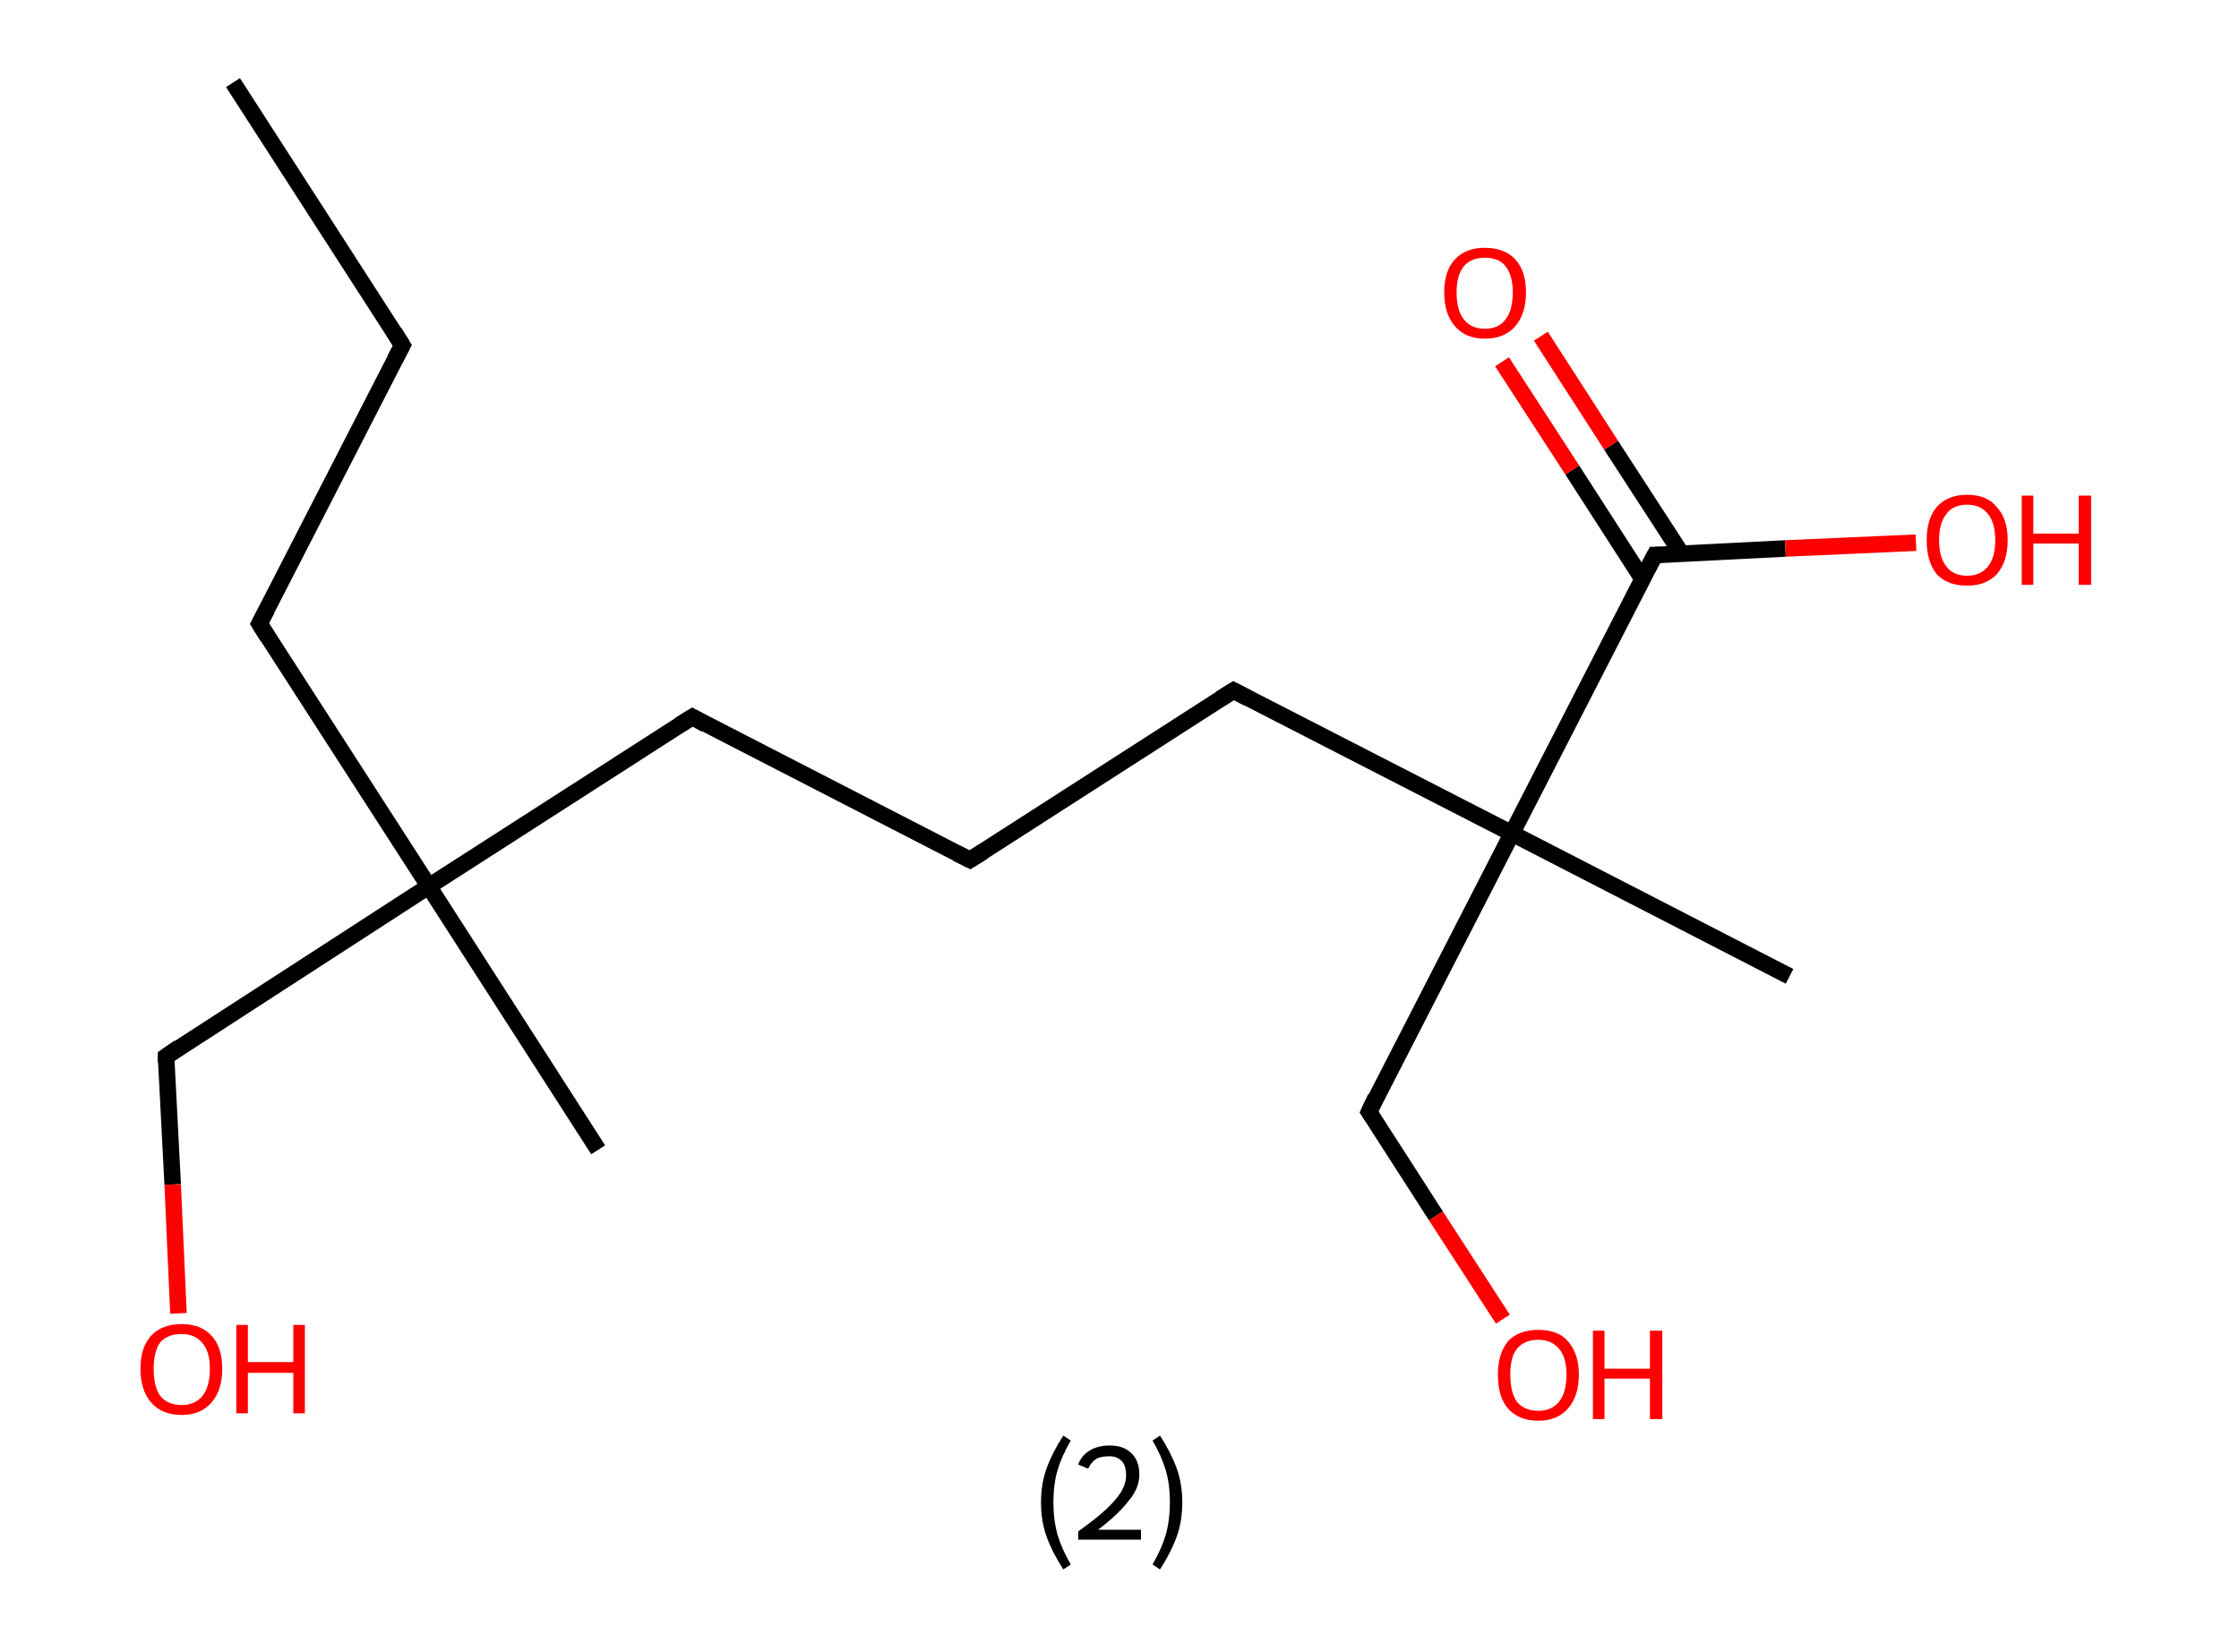 <?xml version='1.0' encoding='ASCII' standalone='yes'?>
<svg xmlns="http://www.w3.org/2000/svg" xmlns:rdkit="http://www.rdkit.org/xml" xmlns:xlink="http://www.w3.org/1999/xlink" version="1.1" baseProfile="full" xml:space="preserve" width="271px" height="200px" viewBox="0 0 271 200">
<!-- END OF HEADER -->
<rect style="opacity:1.0;fill:#FFFFFF;stroke:none" width="271.0" height="200.0" x="0.0" y="0.0"> </rect>
<path class="bond-0 atom-0 atom-1" d="M 28.2,10.0 L 48.7,41.8" style="fill:none;fill-rule:evenodd;stroke:#000000;stroke-width:2.0px;stroke-linecap:butt;stroke-linejoin:miter;stroke-opacity:1"/>
<path class="bond-1 atom-1 atom-2" d="M 48.7,41.8 L 31.4,75.5" style="fill:none;fill-rule:evenodd;stroke:#000000;stroke-width:2.0px;stroke-linecap:butt;stroke-linejoin:miter;stroke-opacity:1"/>
<path class="bond-2 atom-2 atom-3" d="M 31.4,75.5 L 51.9,107.3" style="fill:none;fill-rule:evenodd;stroke:#000000;stroke-width:2.0px;stroke-linecap:butt;stroke-linejoin:miter;stroke-opacity:1"/>
<path class="bond-3 atom-3 atom-4" d="M 51.9,107.3 L 72.4,139.2" style="fill:none;fill-rule:evenodd;stroke:#000000;stroke-width:2.0px;stroke-linecap:butt;stroke-linejoin:miter;stroke-opacity:1"/>
<path class="bond-4 atom-3 atom-5" d="M 51.9,107.3 L 20.1,127.9" style="fill:none;fill-rule:evenodd;stroke:#000000;stroke-width:2.0px;stroke-linecap:butt;stroke-linejoin:miter;stroke-opacity:1"/>
<path class="bond-5 atom-5 atom-6" d="M 20.1,127.9 L 20.9,143.4" style="fill:none;fill-rule:evenodd;stroke:#000000;stroke-width:2.0px;stroke-linecap:butt;stroke-linejoin:miter;stroke-opacity:1"/>
<path class="bond-5 atom-5 atom-6" d="M 20.9,143.4 L 21.6,159.0" style="fill:none;fill-rule:evenodd;stroke:#FF0000;stroke-width:2.0px;stroke-linecap:butt;stroke-linejoin:miter;stroke-opacity:1"/>
<path class="bond-6 atom-3 atom-7" d="M 51.9,107.3 L 83.8,86.8" style="fill:none;fill-rule:evenodd;stroke:#000000;stroke-width:2.0px;stroke-linecap:butt;stroke-linejoin:miter;stroke-opacity:1"/>
<path class="bond-7 atom-7 atom-8" d="M 83.8,86.8 L 117.4,104.1" style="fill:none;fill-rule:evenodd;stroke:#000000;stroke-width:2.0px;stroke-linecap:butt;stroke-linejoin:miter;stroke-opacity:1"/>
<path class="bond-8 atom-8 atom-9" d="M 117.4,104.1 L 149.3,83.6" style="fill:none;fill-rule:evenodd;stroke:#000000;stroke-width:2.0px;stroke-linecap:butt;stroke-linejoin:miter;stroke-opacity:1"/>
<path class="bond-9 atom-9 atom-10" d="M 149.3,83.6 L 183.0,100.9" style="fill:none;fill-rule:evenodd;stroke:#000000;stroke-width:2.0px;stroke-linecap:butt;stroke-linejoin:miter;stroke-opacity:1"/>
<path class="bond-10 atom-10 atom-11" d="M 183.0,100.9 L 216.6,118.2" style="fill:none;fill-rule:evenodd;stroke:#000000;stroke-width:2.0px;stroke-linecap:butt;stroke-linejoin:miter;stroke-opacity:1"/>
<path class="bond-11 atom-10 atom-12" d="M 183.0,100.9 L 165.7,134.6" style="fill:none;fill-rule:evenodd;stroke:#000000;stroke-width:2.0px;stroke-linecap:butt;stroke-linejoin:miter;stroke-opacity:1"/>
<path class="bond-12 atom-12 atom-13" d="M 165.7,134.6 L 173.8,147.2" style="fill:none;fill-rule:evenodd;stroke:#000000;stroke-width:2.0px;stroke-linecap:butt;stroke-linejoin:miter;stroke-opacity:1"/>
<path class="bond-12 atom-12 atom-13" d="M 173.8,147.2 L 181.9,159.7" style="fill:none;fill-rule:evenodd;stroke:#FF0000;stroke-width:2.0px;stroke-linecap:butt;stroke-linejoin:miter;stroke-opacity:1"/>
<path class="bond-13 atom-10 atom-14" d="M 183.0,100.9 L 200.3,67.2" style="fill:none;fill-rule:evenodd;stroke:#000000;stroke-width:2.0px;stroke-linecap:butt;stroke-linejoin:miter;stroke-opacity:1"/>
<path class="bond-14 atom-14 atom-15" d="M 203.5,67.0 L 195.0,53.9" style="fill:none;fill-rule:evenodd;stroke:#000000;stroke-width:2.0px;stroke-linecap:butt;stroke-linejoin:miter;stroke-opacity:1"/>
<path class="bond-14 atom-14 atom-15" d="M 195.0,53.9 L 186.5,40.7" style="fill:none;fill-rule:evenodd;stroke:#FF0000;stroke-width:2.0px;stroke-linecap:butt;stroke-linejoin:miter;stroke-opacity:1"/>
<path class="bond-14 atom-14 atom-15" d="M 198.8,70.1 L 190.3,56.9" style="fill:none;fill-rule:evenodd;stroke:#000000;stroke-width:2.0px;stroke-linecap:butt;stroke-linejoin:miter;stroke-opacity:1"/>
<path class="bond-14 atom-14 atom-15" d="M 190.3,56.9 L 181.8,43.8" style="fill:none;fill-rule:evenodd;stroke:#FF0000;stroke-width:2.0px;stroke-linecap:butt;stroke-linejoin:miter;stroke-opacity:1"/>
<path class="bond-15 atom-14 atom-16" d="M 200.3,67.2 L 216.1,66.4" style="fill:none;fill-rule:evenodd;stroke:#000000;stroke-width:2.0px;stroke-linecap:butt;stroke-linejoin:miter;stroke-opacity:1"/>
<path class="bond-15 atom-14 atom-16" d="M 216.1,66.4 L 231.9,65.7" style="fill:none;fill-rule:evenodd;stroke:#FF0000;stroke-width:2.0px;stroke-linecap:butt;stroke-linejoin:miter;stroke-opacity:1"/>
<path d="M 47.7,40.2 L 48.7,41.8 L 47.8,43.5" style="fill:none;stroke:#000000;stroke-width:2.0px;stroke-linecap:butt;stroke-linejoin:miter;stroke-opacity:1;"/>
<path d="M 32.3,73.8 L 31.4,75.5 L 32.4,77.1" style="fill:none;stroke:#000000;stroke-width:2.0px;stroke-linecap:butt;stroke-linejoin:miter;stroke-opacity:1;"/>
<path d="M 21.7,126.8 L 20.1,127.9 L 20.1,128.6" style="fill:none;stroke:#000000;stroke-width:2.0px;stroke-linecap:butt;stroke-linejoin:miter;stroke-opacity:1;"/>
<path d="M 82.2,87.8 L 83.8,86.8 L 85.4,87.7" style="fill:none;stroke:#000000;stroke-width:2.0px;stroke-linecap:butt;stroke-linejoin:miter;stroke-opacity:1;"/>
<path d="M 115.8,103.3 L 117.4,104.1 L 119.0,103.1" style="fill:none;stroke:#000000;stroke-width:2.0px;stroke-linecap:butt;stroke-linejoin:miter;stroke-opacity:1;"/>
<path d="M 147.7,84.6 L 149.3,83.6 L 151.0,84.5" style="fill:none;stroke:#000000;stroke-width:2.0px;stroke-linecap:butt;stroke-linejoin:miter;stroke-opacity:1;"/>
<path d="M 166.5,132.9 L 165.7,134.6 L 166.1,135.2" style="fill:none;stroke:#000000;stroke-width:2.0px;stroke-linecap:butt;stroke-linejoin:miter;stroke-opacity:1;"/>
<path d="M 199.4,68.9 L 200.3,67.2 L 201.0,67.2" style="fill:none;stroke:#000000;stroke-width:2.0px;stroke-linecap:butt;stroke-linejoin:miter;stroke-opacity:1;"/>
<path class="atom-6" d="M 17.0 165.7 Q 17.0 163.1, 18.3 161.7 Q 19.6 160.3, 22.0 160.3 Q 24.3 160.3, 25.6 161.7 Q 26.9 163.1, 26.9 165.7 Q 26.9 168.3, 25.6 169.8 Q 24.3 171.3, 22.0 171.3 Q 19.6 171.3, 18.3 169.8 Q 17.0 168.3, 17.0 165.7 M 22.0 170.1 Q 23.6 170.1, 24.5 169.0 Q 25.4 167.9, 25.4 165.7 Q 25.4 163.6, 24.5 162.6 Q 23.6 161.5, 22.0 161.5 Q 20.3 161.5, 19.4 162.5 Q 18.6 163.6, 18.6 165.7 Q 18.6 167.9, 19.4 169.0 Q 20.3 170.1, 22.0 170.1 " fill="#FF0000"/>
<path class="atom-6" d="M 28.6 160.4 L 30.0 160.4 L 30.0 164.9 L 35.5 164.9 L 35.5 160.4 L 36.9 160.4 L 36.9 171.1 L 35.5 171.1 L 35.5 166.2 L 30.0 166.2 L 30.0 171.1 L 28.6 171.1 L 28.6 160.4 " fill="#FF0000"/>
<path class="atom-13" d="M 181.3 166.4 Q 181.3 163.9, 182.5 162.4 Q 183.8 161.0, 186.2 161.0 Q 188.6 161.0, 189.8 162.4 Q 191.1 163.9, 191.1 166.4 Q 191.1 169.0, 189.8 170.5 Q 188.5 172.0, 186.2 172.0 Q 183.8 172.0, 182.5 170.5 Q 181.3 169.1, 181.3 166.4 M 186.2 170.8 Q 187.8 170.8, 188.7 169.7 Q 189.6 168.6, 189.6 166.4 Q 189.6 164.3, 188.7 163.3 Q 187.8 162.2, 186.2 162.2 Q 184.5 162.2, 183.6 163.3 Q 182.8 164.3, 182.8 166.4 Q 182.8 168.6, 183.6 169.7 Q 184.5 170.8, 186.2 170.8 " fill="#FF0000"/>
<path class="atom-13" d="M 192.8 161.1 L 194.2 161.1 L 194.2 165.7 L 199.7 165.7 L 199.7 161.1 L 201.2 161.1 L 201.2 171.8 L 199.7 171.8 L 199.7 166.9 L 194.2 166.9 L 194.2 171.8 L 192.8 171.8 L 192.8 161.1 " fill="#FF0000"/>
<path class="atom-15" d="M 174.8 35.4 Q 174.8 32.8, 176.1 31.4 Q 177.4 30.0, 179.7 30.0 Q 182.1 30.0, 183.4 31.4 Q 184.7 32.8, 184.7 35.4 Q 184.7 38.0, 183.4 39.5 Q 182.1 41.0, 179.7 41.0 Q 177.4 41.0, 176.1 39.5 Q 174.8 38.0, 174.8 35.4 M 179.7 39.8 Q 181.4 39.8, 182.2 38.7 Q 183.1 37.6, 183.1 35.4 Q 183.1 33.3, 182.2 32.2 Q 181.4 31.2, 179.7 31.2 Q 178.1 31.2, 177.2 32.2 Q 176.3 33.3, 176.3 35.4 Q 176.3 37.6, 177.2 38.7 Q 178.1 39.8, 179.7 39.8 " fill="#FF0000"/>
<path class="atom-16" d="M 233.2 65.4 Q 233.2 62.8, 234.4 61.4 Q 235.7 59.9, 238.1 59.9 Q 240.5 59.9, 241.7 61.4 Q 243.0 62.8, 243.0 65.4 Q 243.0 68.0, 241.7 69.5 Q 240.4 70.9, 238.1 70.9 Q 235.7 70.9, 234.4 69.5 Q 233.2 68.0, 233.2 65.4 M 238.1 69.7 Q 239.7 69.7, 240.6 68.6 Q 241.5 67.5, 241.5 65.4 Q 241.5 63.3, 240.6 62.2 Q 239.7 61.1, 238.1 61.1 Q 236.4 61.1, 235.6 62.2 Q 234.7 63.3, 234.7 65.4 Q 234.7 67.5, 235.6 68.6 Q 236.4 69.7, 238.1 69.7 " fill="#FF0000"/>
<path class="atom-16" d="M 244.7 60.0 L 246.1 60.0 L 246.1 64.6 L 251.6 64.6 L 251.6 60.0 L 253.1 60.0 L 253.1 70.8 L 251.6 70.8 L 251.6 65.8 L 246.1 65.8 L 246.1 70.8 L 244.7 70.8 L 244.7 60.0 " fill="#FF0000"/>
<path class="legend" d="M 126.0 181.9 Q 126.0 179.6, 126.7 177.7 Q 127.4 175.8, 128.7 173.8 L 129.6 174.4 Q 128.5 176.3, 128.0 178.0 Q 127.5 179.7, 127.5 181.9 Q 127.5 184.0, 128.0 185.8 Q 128.5 187.5, 129.6 189.4 L 128.7 190.0 Q 127.4 188.0, 126.7 186.1 Q 126.0 184.2, 126.0 181.9 " fill="#000000"/>
<path class="legend" d="M 130.5 177.3 Q 130.9 176.2, 131.9 175.6 Q 132.9 175.0, 134.3 175.0 Q 136.0 175.0, 136.9 175.9 Q 137.9 176.8, 137.9 178.5 Q 137.9 180.2, 136.6 181.7 Q 135.4 183.3, 132.9 185.2 L 138.1 185.2 L 138.1 186.4 L 130.5 186.4 L 130.5 185.4 Q 132.6 183.9, 133.8 182.8 Q 135.1 181.6, 135.7 180.6 Q 136.3 179.6, 136.3 178.6 Q 136.3 177.5, 135.8 176.9 Q 135.2 176.3, 134.3 176.3 Q 133.3 176.3, 132.7 176.6 Q 132.1 177.0, 131.7 177.8 L 130.5 177.3 " fill="#000000"/>
<path class="legend" d="M 143.1 181.9 Q 143.1 184.2, 142.4 186.1 Q 141.7 188.0, 140.4 190.0 L 139.5 189.4 Q 140.6 187.5, 141.1 185.8 Q 141.6 184.0, 141.6 181.9 Q 141.6 179.7, 141.1 178.0 Q 140.6 176.3, 139.5 174.4 L 140.4 173.8 Q 141.7 175.8, 142.4 177.7 Q 143.1 179.6, 143.1 181.9 " fill="#000000"/>
</svg>
